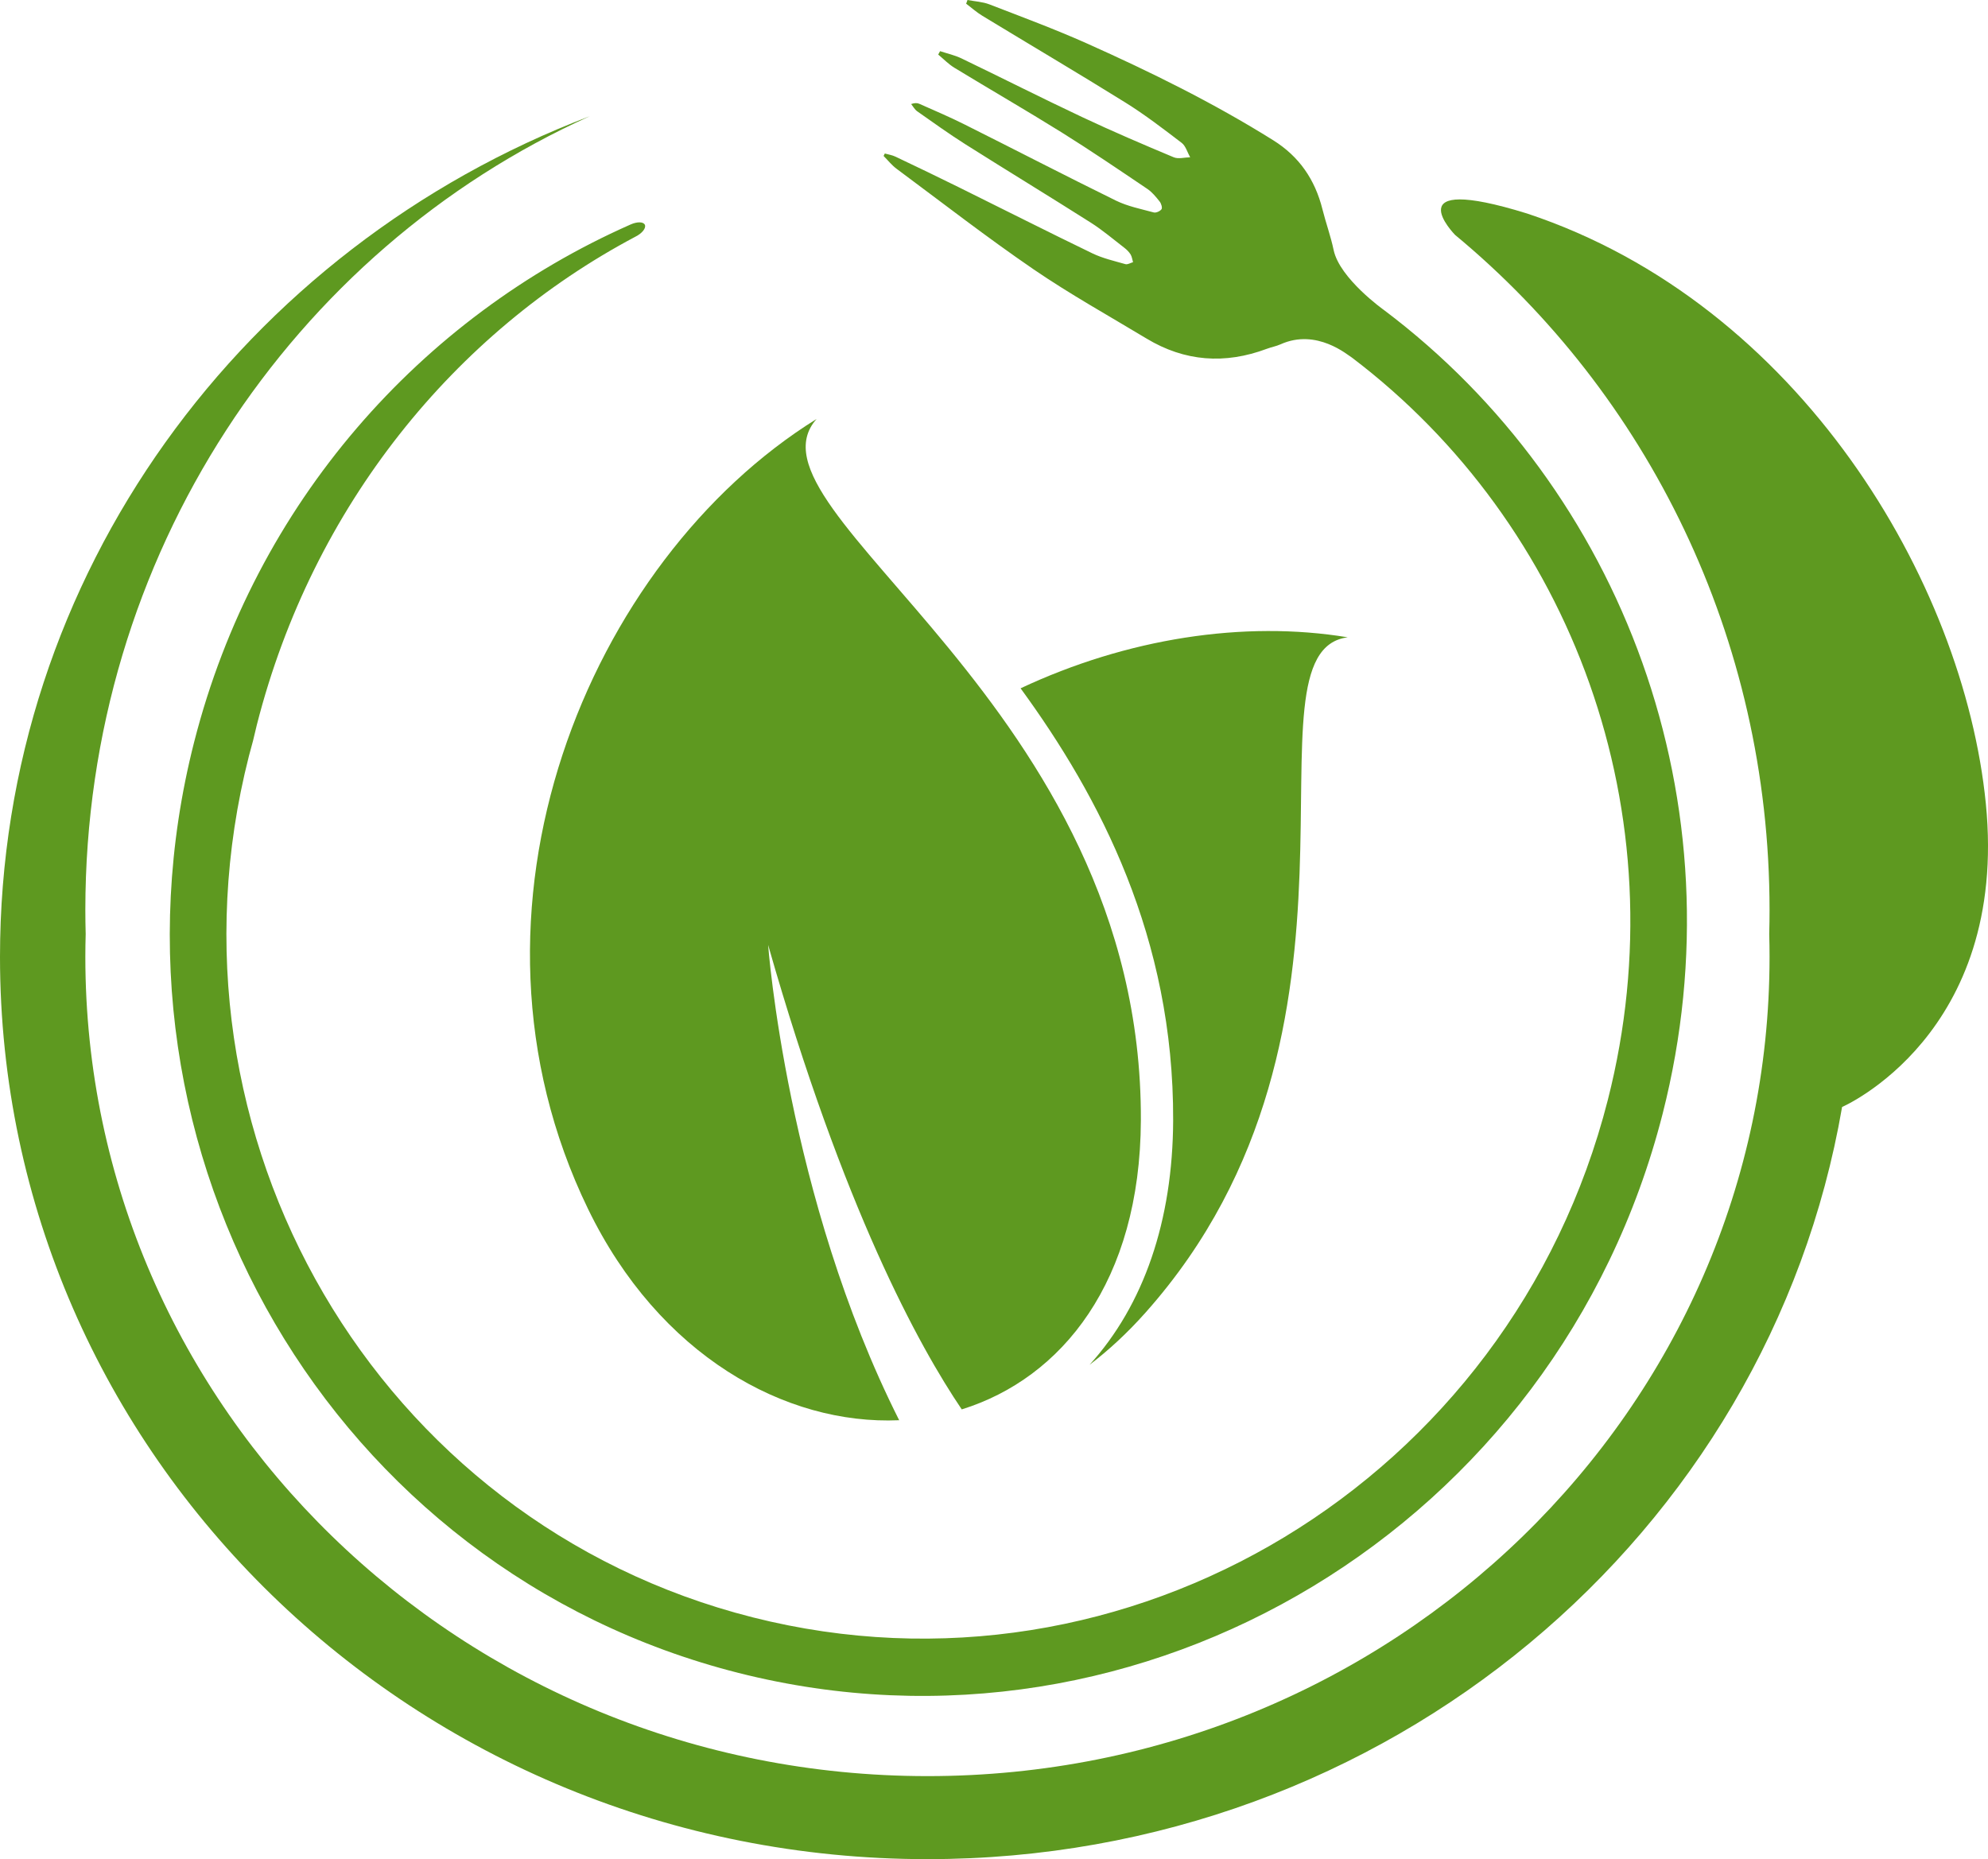 <svg width="139" height="130" viewBox="0 0 139 130" fill="none" xmlns="http://www.w3.org/2000/svg">
<g clip-path="url(#clip0_525_2737)">
<path d="M138.848 56.184C137.303 40.66 125.797 21.247 106.782 14.933C97.455 12.041 101.728 16.416 101.728 16.416V16.418C115.14 27.519 123.726 44.542 123.726 63.629C123.726 64.192 123.719 64.754 123.703 65.314C123.719 65.844 123.726 66.377 123.726 66.909C123.726 98.547 97.364 124.197 64.847 124.197C64.847 124.197 64.847 124.197 64.845 124.197H64.845C32.326 124.195 5.967 98.547 5.967 66.908C5.967 66.376 5.976 65.844 5.991 65.315C5.976 64.755 5.967 64.193 5.967 63.629C5.967 38.814 20.475 17.485 41.241 8.125C17.099 17.309 0 40.165 0 66.908C0 101.754 29.032 130.003 64.847 130.003C96.986 130.003 123.661 107.255 128.798 77.406V77.407C128.798 77.407 140.457 72.369 138.848 56.184Z" fill="#5E9920"/>
<path fill-rule="evenodd" clip-rule="evenodd" d="M13.573 51.894C17.849 35.122 29.466 22.181 44.029 15.725C44.034 15.724 44.036 15.722 44.041 15.72C44.051 15.714 44.062 15.71 44.074 15.704C44.077 15.703 44.081 15.702 44.088 15.699C44.55 15.491 44.994 15.498 45.09 15.724C45.19 15.958 44.88 16.335 44.399 16.566L44.396 16.568C31.843 23.228 21.875 35.332 17.961 50.676C17.867 51.05 17.778 51.424 17.692 51.798C17.594 52.151 17.497 52.507 17.404 52.865C10.621 79.486 26.389 106.452 52.626 113.094C78.862 119.736 105.631 103.538 112.418 76.915C117.53 56.864 109.845 36.622 94.534 25.011C94.243 24.843 92.07 22.935 89.534 24.077C89.227 24.214 88.895 24.27 88.58 24.389C85.641 25.491 82.832 25.28 80.171 23.677C77.521 22.08 74.811 20.573 72.257 18.826C68.996 16.593 65.866 14.162 62.688 11.802C62.35 11.552 62.081 11.207 61.78 10.905C61.808 10.847 61.837 10.79 61.866 10.734C62.117 10.806 62.381 10.843 62.615 10.956C64.107 11.664 65.596 12.38 67.075 13.112C70.176 14.645 73.261 16.209 76.375 17.714C77.102 18.065 77.909 18.248 78.689 18.471C78.841 18.514 79.043 18.384 79.222 18.332C79.166 18.15 79.145 17.947 79.052 17.794C78.939 17.613 78.778 17.453 78.611 17.325C77.837 16.729 77.09 16.091 76.272 15.571C73.361 13.723 70.416 11.932 67.5 10.089C66.351 9.362 65.242 8.563 64.127 7.78C63.955 7.658 63.844 7.446 63.707 7.275C63.947 7.192 64.126 7.191 64.275 7.257C65.338 7.731 66.411 8.183 67.449 8.706C70.978 10.471 74.482 12.287 78.025 14.027C78.848 14.43 79.78 14.614 80.674 14.856C80.831 14.896 81.112 14.77 81.214 14.628C81.282 14.53 81.193 14.229 81.085 14.096C80.83 13.774 80.561 13.439 80.231 13.216C78.245 11.877 76.262 10.527 74.234 9.261C71.751 7.715 69.224 6.256 66.729 4.737C66.32 4.488 65.973 4.125 65.599 3.815C65.643 3.736 65.687 3.656 65.73 3.577C66.23 3.743 66.754 3.857 67.228 4.085C70.048 5.442 72.839 6.858 75.669 8.19C77.775 9.182 79.915 10.097 82.064 10.997C82.391 11.135 82.827 11.004 83.215 10.998C83.022 10.656 82.905 10.205 82.621 9.989C81.335 9.007 80.046 8.016 78.678 7.165C75.371 5.107 72.016 3.13 68.69 1.107C68.287 0.864 67.93 0.542 67.552 0.257C67.586 0.172 67.618 0.086 67.649 0C68.163 0.099 68.708 0.123 69.187 0.309C71.467 1.19 73.76 2.04 75.992 3.036C80.462 5.035 84.853 7.198 89.025 9.809C90.829 10.938 91.943 12.54 92.468 14.645C92.706 15.597 93.047 16.523 93.248 17.487C93.672 19.486 96.769 21.682 96.769 21.682C113.415 34.209 121.789 56.151 116.25 77.883C108.915 106.654 79.987 124.158 51.634 116.981C23.28 109.805 6.24 80.666 13.573 51.894Z" fill="#5E9920"/>
<path d="M71.359 48.131C76.894 55.71 82.076 65.58 82.026 78.347C81.999 85.355 79.976 91.256 76.18 95.435C77.508 94.426 78.82 93.217 80.096 91.783C97.796 71.897 86.397 45.547 94.232 44.565C86.957 43.363 78.775 44.647 71.359 48.131Z" fill="#5E9920"/>
<path d="M57.095 29.297C41.18 39.182 30.963 63.607 41.112 84.53C46.081 94.776 54.905 99.663 62.87 99.311C55.011 83.707 53.706 66.072 53.706 66.072C58.962 84.509 64.258 94.14 67.245 98.553C74.253 96.373 79.725 89.605 79.769 78.332C79.882 49.208 51.364 35.757 57.095 29.297Z" fill="#5E9920"/>
</g>
<defs>
<clipPath id="clip0_525_2737">
<rect width="139" height="130" fill="white"/>
</clipPath>
</defs>
</svg>
